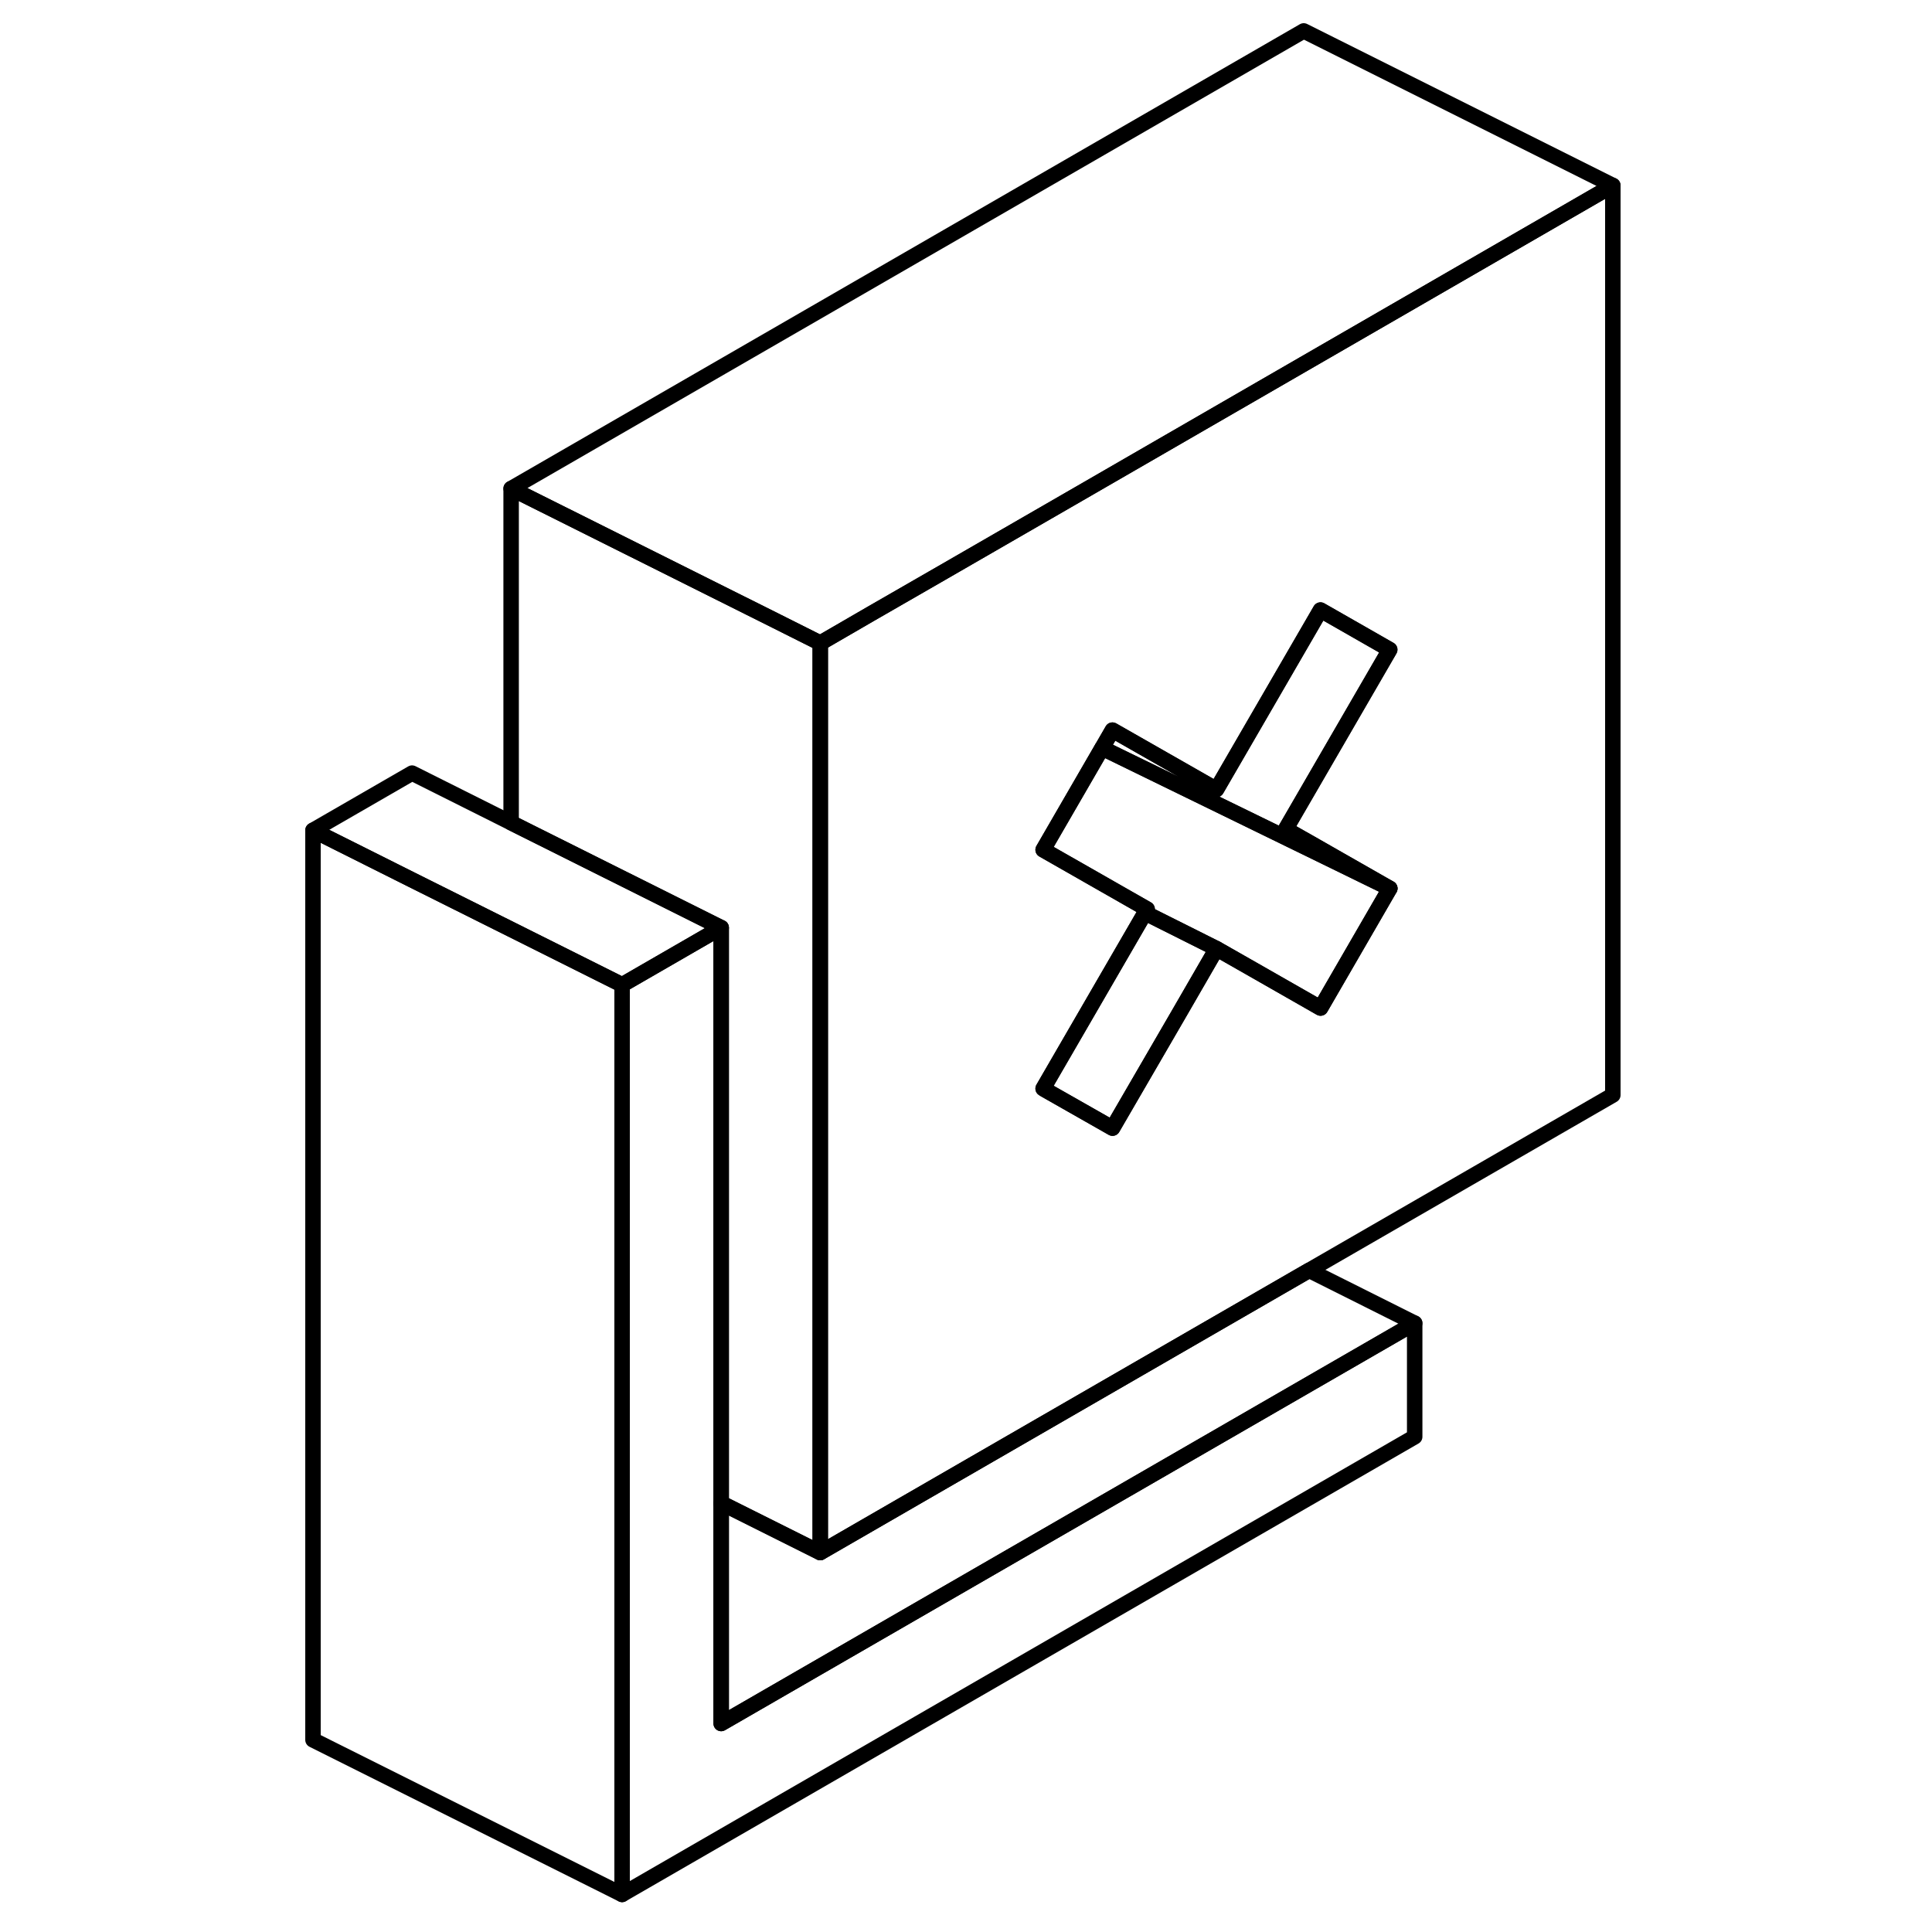 <svg width="48" height="48" viewBox="0 0 89 125" fill="none" xmlns="http://www.w3.org/2000/svg" stroke-width="1px"
     stroke-linecap="round" stroke-linejoin="round">
    <path d="M28.66 97.25V97.32L28.73 97.28L28.66 97.25Z" stroke="currentColor" stroke-linejoin="round"/>
    <path d="M35.07 41.61V100.45L28.73 97.28L28.66 97.25V60.02L15.07 53.23V31.61L32.26 40.2L35.07 41.61Z" stroke="currentColor" stroke-linejoin="round"/>
    <path d="M66.35 23.55L51.79 31.96L43.09 36.98L38.33 39.72L35.07 41.61V100.45L66.7 82.19L86.35 70.85V12L66.35 23.55ZM66.35 54.3L71.92 57.48L67.44 65.22L63.08 62.73L60.71 61.38L58.34 65.48L53.98 72.99L49.62 70.51L49.49 70.43L56.08 59.06L56.22 58.82L49.49 54.98L53.3 48.4L53.97 47.24L60.7 51.08L66.34 41.35L67.43 39.47L71.91 42.03L66.34 51.64L65.18 53.64L66.34 54.3H66.35Z" stroke="currentColor" stroke-linejoin="round"/>
    <path d="M66.35 54.3L71.92 57.48L66.35 54.76L53.31 48.4L53.98 47.24L60.71 51.08L66.35 41.35L67.44 39.47L71.92 42.03L66.35 51.64L65.19 53.64L66.35 54.3Z" stroke="currentColor" stroke-linejoin="round"/>
    <path d="M71.92 57.48L67.44 65.22L63.08 62.73L60.71 61.38L56.08 59.06L56.22 58.82L49.49 54.98L53.3 48.4H53.31L66.35 54.76L71.92 57.48Z" stroke="currentColor" stroke-linejoin="round"/>
    <path d="M60.71 61.38L58.34 65.48L53.98 72.99L49.62 70.51L49.49 70.43L56.08 59.06L60.71 61.38Z" stroke="currentColor" stroke-linejoin="round"/>
    <path d="M86.35 12L66.35 23.55L51.79 31.96L43.09 36.98L38.33 39.72L35.07 41.61L32.26 40.2L15.07 31.61L66.35 2L86.35 12Z" stroke="currentColor" stroke-linejoin="round"/>
    <path d="M73.53 85.61V92.96L22.25 122.57V63.72L28.66 60.02V111.51L73.53 85.61Z" stroke="currentColor" stroke-linejoin="round"/>
    <path d="M28.66 60.02L22.25 63.72L15.07 60.13L8.66 56.93L2.25 53.72L8.66 50.02L15.07 53.23L28.66 60.02Z" stroke="currentColor" stroke-linejoin="round"/>
    <path d="M22.25 63.72V122.57L2.25 112.57V53.72L8.66 56.93L15.07 60.13L22.25 63.72Z" stroke="currentColor" stroke-linejoin="round"/>
    <path d="M73.53 85.61L28.66 111.51V97.32L28.73 97.28L35.07 100.45L66.7 82.19L73.53 85.61Z" stroke="currentColor" stroke-linejoin="round"/>
</svg>